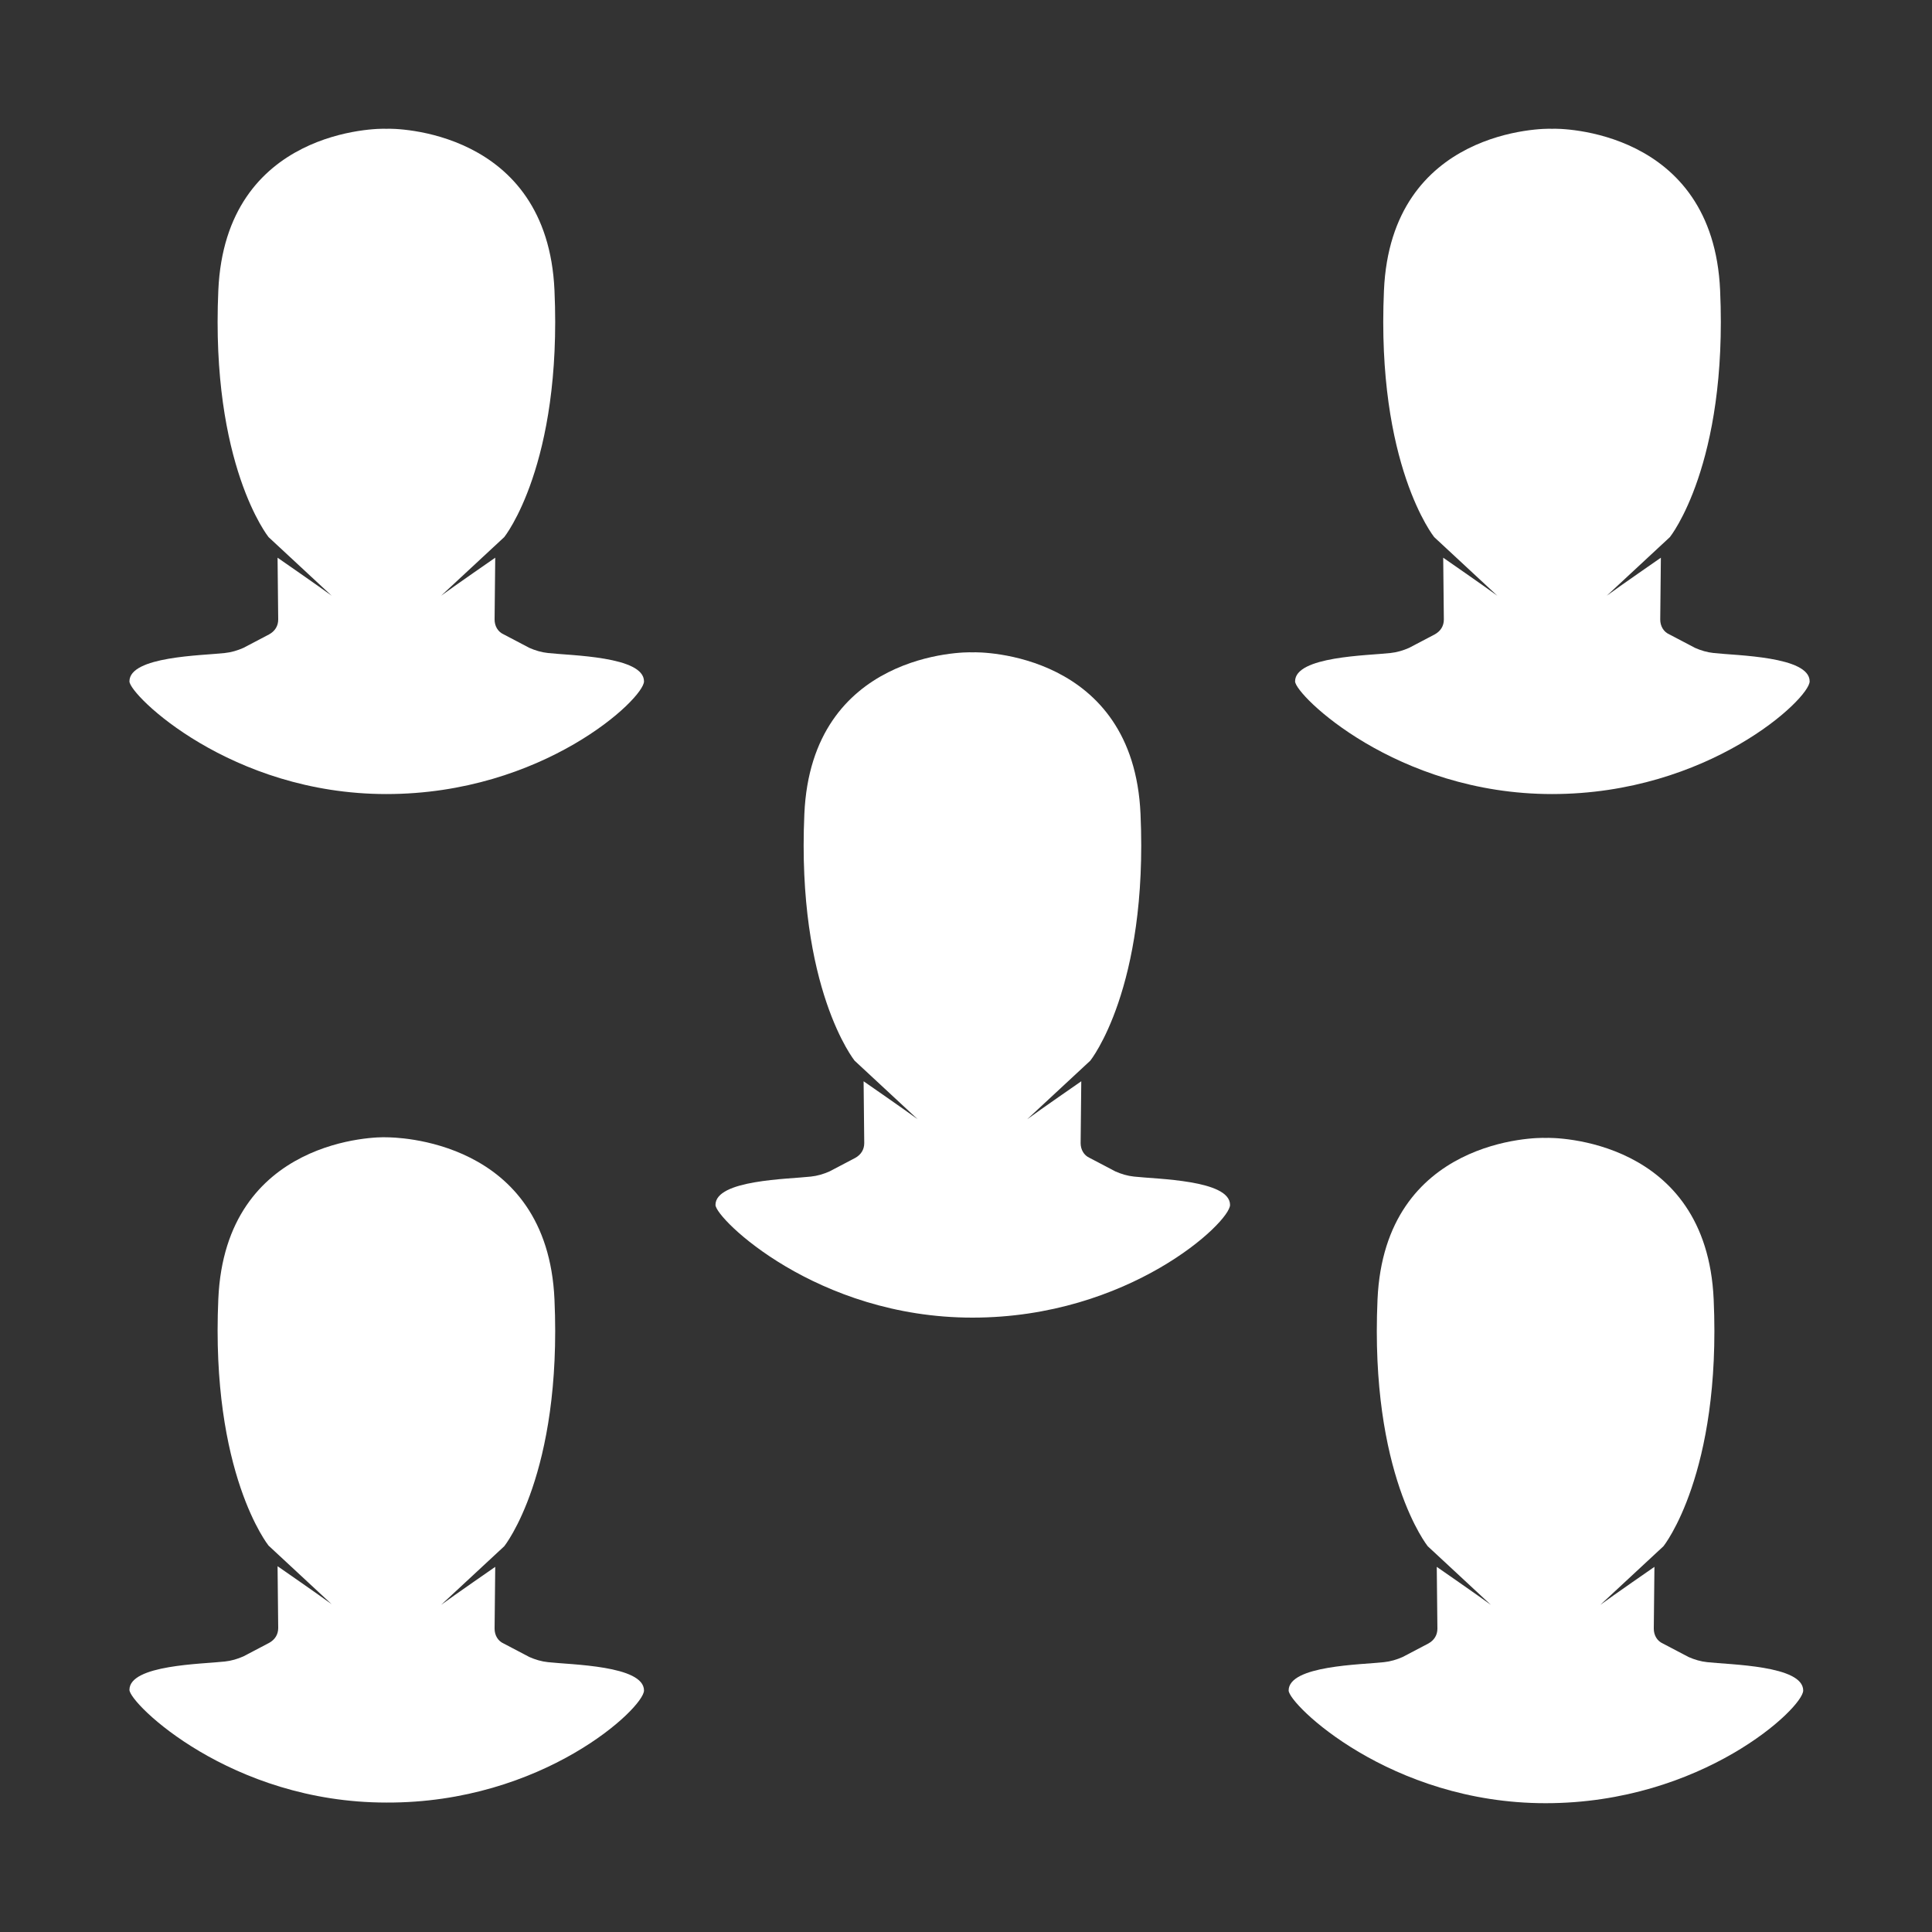 <?xml version="1.0" encoding="utf-8"?>
<!-- Generator: Adobe Illustrator 18.1.1, SVG Export Plug-In . SVG Version: 6.00 Build 0)  -->
<svg version="1.1" id="Layer_2" xmlns="http://www.w3.org/2000/svg" xmlns:xlink="http://www.w3.org/1999/xlink" x="0px" y="0px"
	 viewBox="0 0 300 300" enable-background="new 0 0 300 300" xml:space="preserve">
<rect x="0" y="0" width="300" height="300" fill="#333333" stroke="none"/>
<path id="Face" fill="#FFFFFF" d="M191,187.1c0-3.9-11.4-4-14.9-4.4c-1-0.1-2-0.4-2.9-0.8l-4-2.1c-0.9-0.4-1.4-1.3-1.4-2.3l0.1-9.6
	c0,0-6.5,4.5-8.4,5.9l9.8-9.1c0,0,9-11.2,7.8-38.3c-1.1-25.1-24.9-25.2-26.1-25.1c-1.2-0.1-25,0-26.1,25.1
	c-1.2,27.1,7.8,38.3,7.8,38.3l9.8,9.1c-1.9-1.4-8.4-5.9-8.4-5.9l0.1,9.6c0,1-0.5,1.8-1.4,2.3l-4,2.1c-0.9,0.4-1.9,0.7-2.9,0.8
	c-3.5,0.4-14.8,0.5-14.8,4.4c0,2.1,15.7,17.5,39.9,17.5v0c0,0,0,0,0,0c0,0,0,0,0,0v0C175.3,204.6,191,189.8,191,187.1z"/>
<path id="Face_1_" fill="#FFFFFF" d="M280,262.5c0-3.9-11.4-4-14.9-4.4c-1-0.1-2-0.4-2.9-0.8l-4-2.1c-0.9-0.4-1.4-1.3-1.4-2.3
	l0.1-9.6c0,0-6.5,4.5-8.4,5.9l9.8-9.1c0,0,9-11.2,7.8-38.3c-1.1-25.1-24.9-25.2-26.1-25.1c-1.2-0.1-25,0-26.1,25.1
	c-1.2,27.1,7.8,38.3,7.8,38.3l9.8,9.1c-1.9-1.4-8.4-5.9-8.4-5.9l0.1,9.6c0,1-0.5,1.8-1.4,2.3l-4,2.1c-0.9,0.4-1.9,0.7-2.9,0.8
	c-3.5,0.4-14.8,0.5-14.8,4.4c0,2.1,15.7,17.5,39.9,17.5v0c0,0,0,0,0,0c0,0,0,0,0,0v0C264.3,280,280,265.2,280,262.5z"/>
<path id="Face_2_" fill="#FFFFFF" d="M100,262.5c0-3.9-11.4-4-14.9-4.4c-1-0.1-2-0.4-2.9-0.8l-4-2.1c-0.9-0.4-1.4-1.3-1.4-2.3
	l0.1-9.6c0,0-6.5,4.5-8.4,5.9l9.8-9.1c0,0,9-11.2,7.8-38.3C85,176.7,61.1,176.6,60,176.6c-1.2-0.1-25,0-26.1,25.1
	c-1.2,27.1,7.8,38.3,7.8,38.3l9.8,9.1c-1.9-1.4-8.4-5.9-8.4-5.9l0.1,9.6c0,1-0.5,1.8-1.4,2.3l-4,2.1c-0.9,0.4-1.9,0.7-2.9,0.8
	c-3.5,0.4-14.8,0.5-14.8,4.4c0,2.1,15.7,17.5,39.9,17.5v0c0,0,0,0,0,0c0,0,0,0,0,0v0C84.3,280,100,265.2,100,262.5z"/>
<path id="Face_3_" fill="#FFFFFF" d="M100,105.8c0-3.9-11.4-4-14.9-4.4c-1-0.1-2-0.4-2.9-0.8l-4-2.1c-0.9-0.4-1.4-1.3-1.4-2.3
	l0.1-9.6c0,0-6.5,4.5-8.4,5.9l9.8-9.1c0,0,9-11.2,7.8-38.3C85,20,61.1,19.9,60,20c-1.2-0.1-25,0-26.1,25.1
	c-1.2,27.1,7.8,38.3,7.8,38.3l9.8,9.1c-1.9-1.4-8.4-5.9-8.4-5.9l0.1,9.6c0,1-0.5,1.8-1.4,2.3l-4,2.1c-0.9,0.4-1.9,0.7-2.9,0.8
	c-3.5,0.4-14.8,0.5-14.8,4.4c0,2.1,15.7,17.5,39.9,17.5v0c0,0,0,0,0,0c0,0,0,0,0,0v0C84.3,123.3,100,108.5,100,105.8z"/>
<path id="Face_4_" fill="#FFFFFF" d="M281,105.8c0-3.9-11.4-4-14.9-4.4c-1-0.1-2-0.4-2.9-0.8l-4-2.1c-0.9-0.4-1.4-1.3-1.4-2.3
	l0.1-9.6c0,0-6.5,4.5-8.4,5.9l9.8-9.1c0,0,9-11.2,7.8-38.3C266,20,242.1,19.9,241,20c-1.2-0.1-25,0-26.1,25.1
	c-1.2,27.1,7.8,38.3,7.8,38.3l9.8,9.1c-1.9-1.4-8.4-5.9-8.4-5.9l0.1,9.6c0,1-0.5,1.8-1.4,2.3l-4,2.1c-0.9,0.4-1.9,0.7-2.9,0.8
	c-3.5,0.4-14.8,0.5-14.8,4.4c0,2.1,15.7,17.5,39.9,17.5v0c0,0,0,0,0,0c0,0,0,0,0,0v0C265.3,123.3,281,108.5,281,105.8z"/>
</svg>
